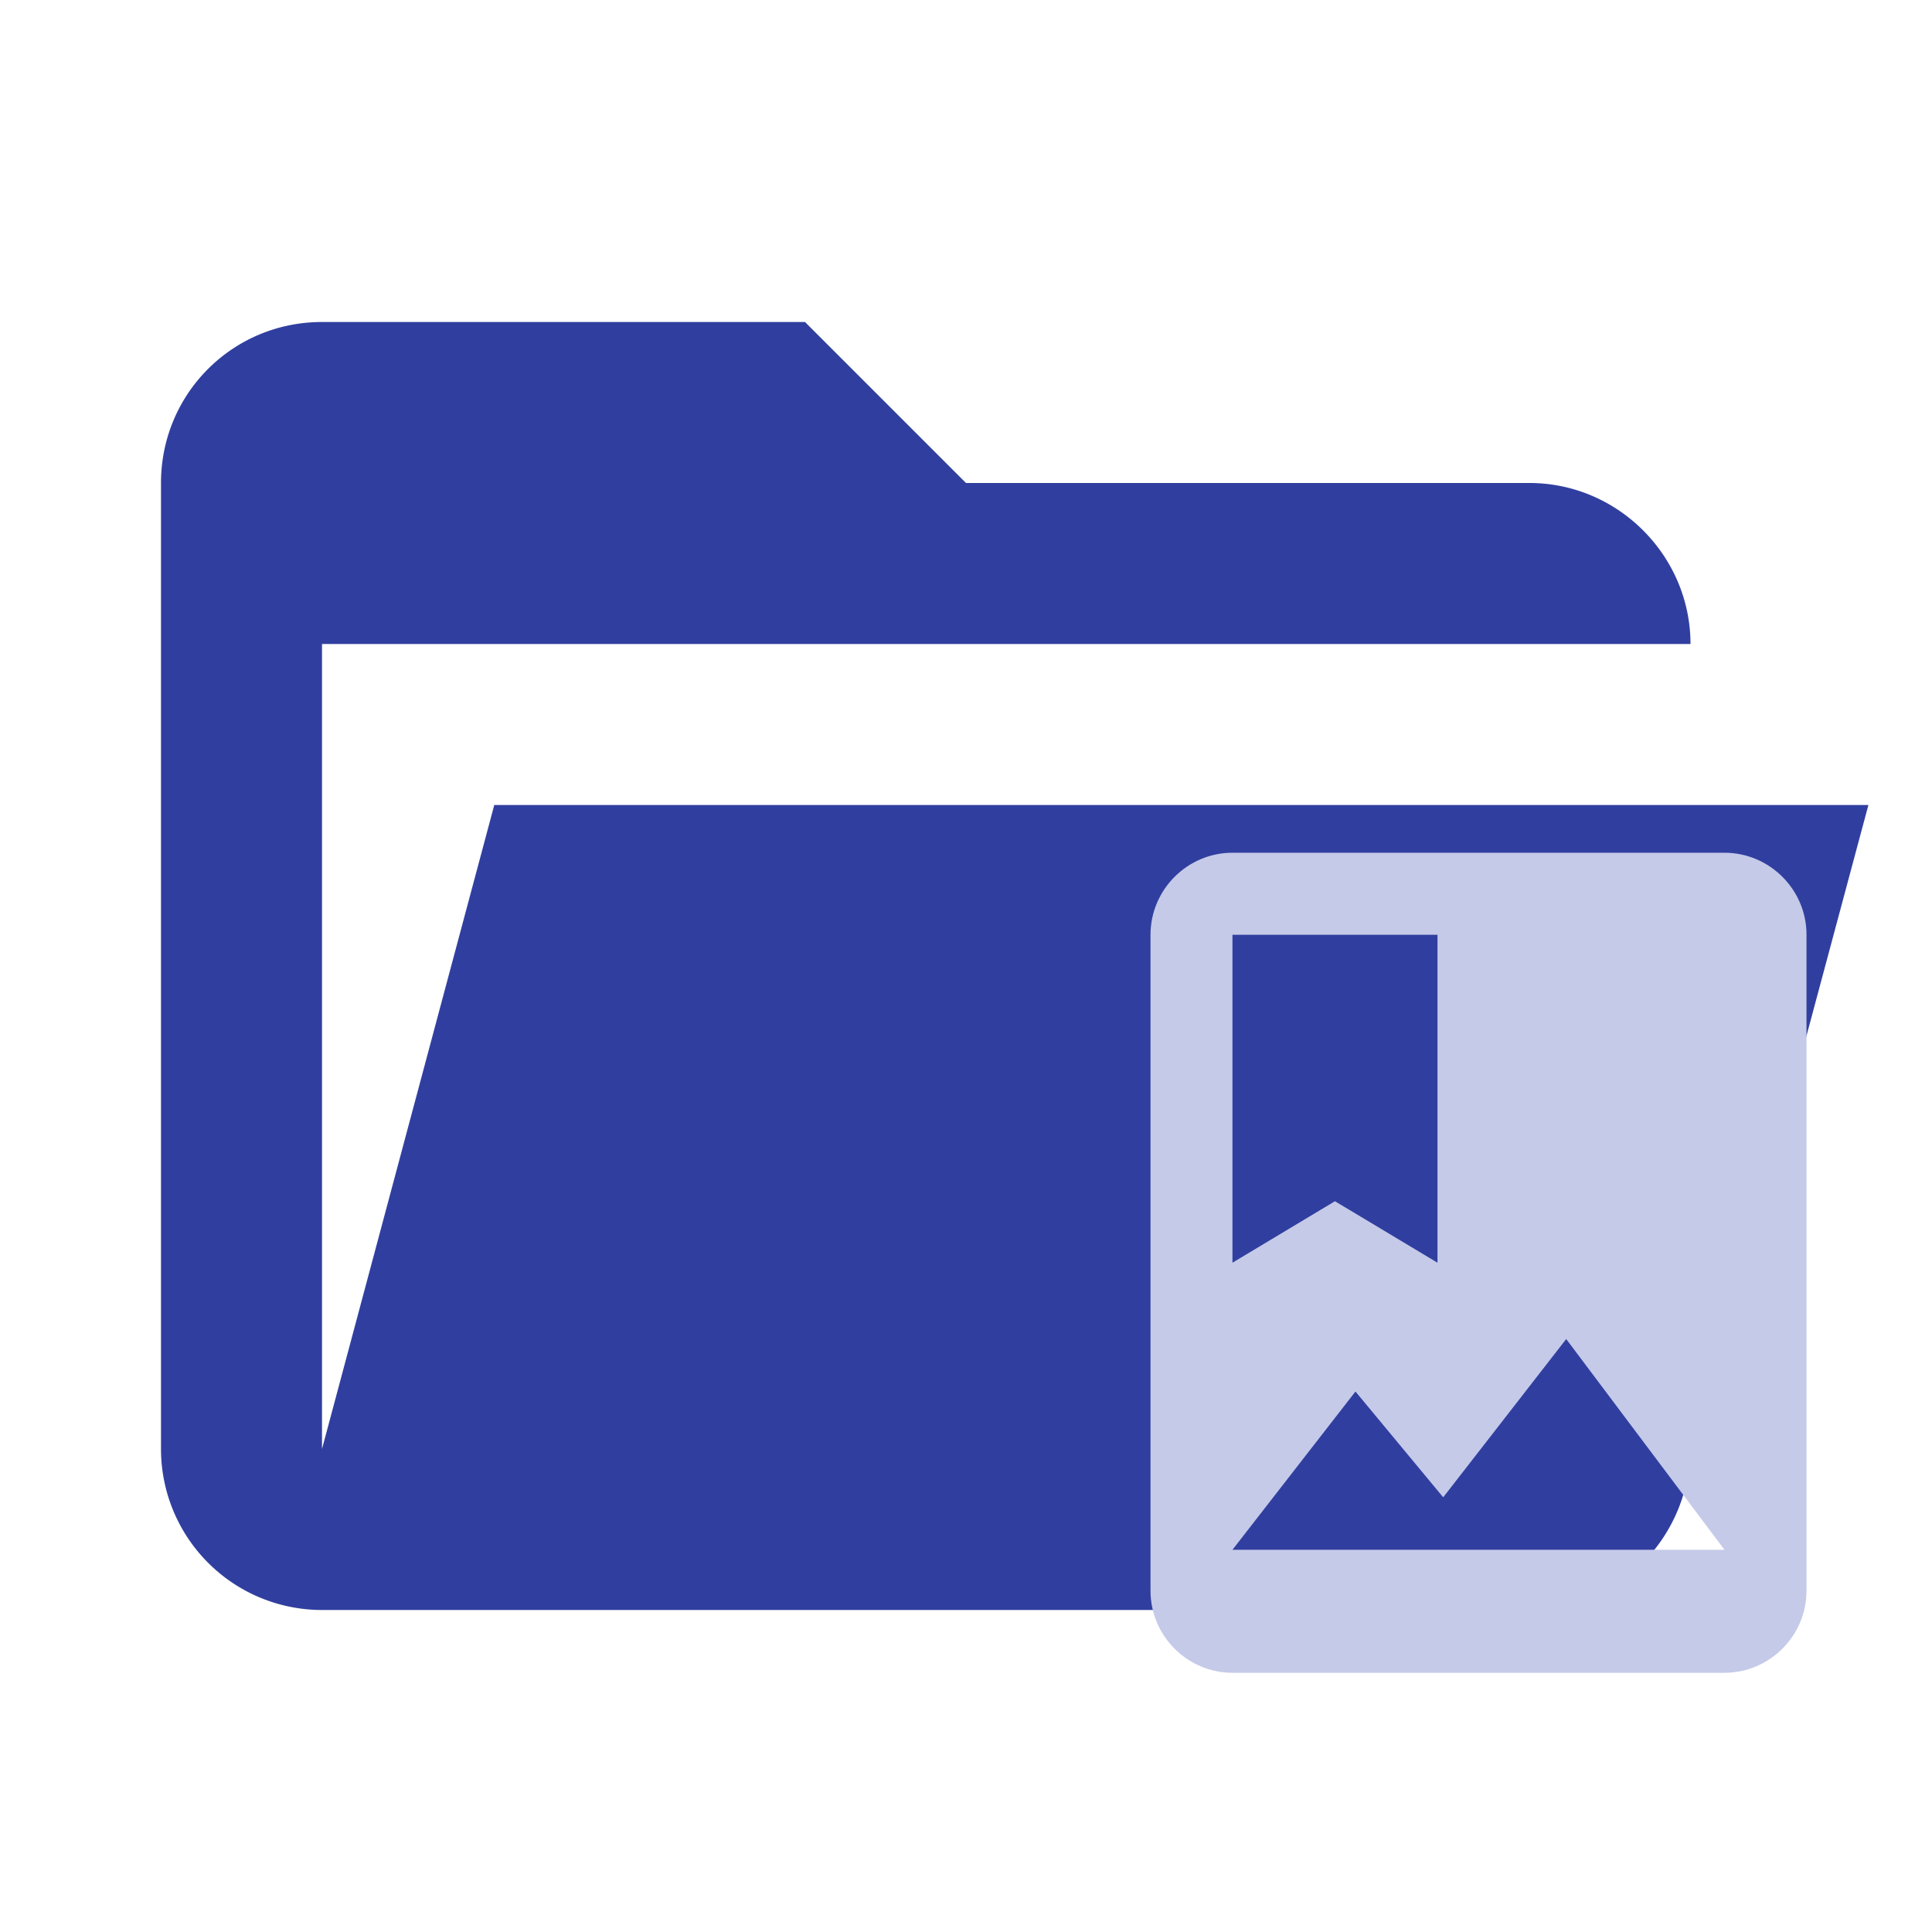 <svg xmlns="http://www.w3.org/2000/svg" clip-rule="evenodd" fill-rule="evenodd" stroke-linejoin="round" stroke-miterlimit="1.414" viewBox="0 0 24 24"><path d="M19 20H4a2 2 0 0 1-2-2V6c0-1.11.89-2 2-2h6l2 2h7c1.097 0 2 .903 2 2H4v10l2.14-8h17.07l-2.28 8.5c-.23.87-1.01 1.5-1.93 1.5z" fill="#303F9F" fill-rule="nonzero"/><path d="M21.422 10.593H15.31c-.56 0-1.018.459-1.018 1.019v8.149c0 .56.458 1.019 1.018 1.019h6.112c.56 0 1.019-.459 1.019-1.019v-8.15c0-.56-.459-1.018-1.019-1.018zm-6.112 1.019h2.547v4.074l-1.274-.764-1.273.764zm0 7.64l1.528-1.966 1.09 1.314 1.528-1.966 1.966 2.618z" fill="#C5CAE9"/></svg>